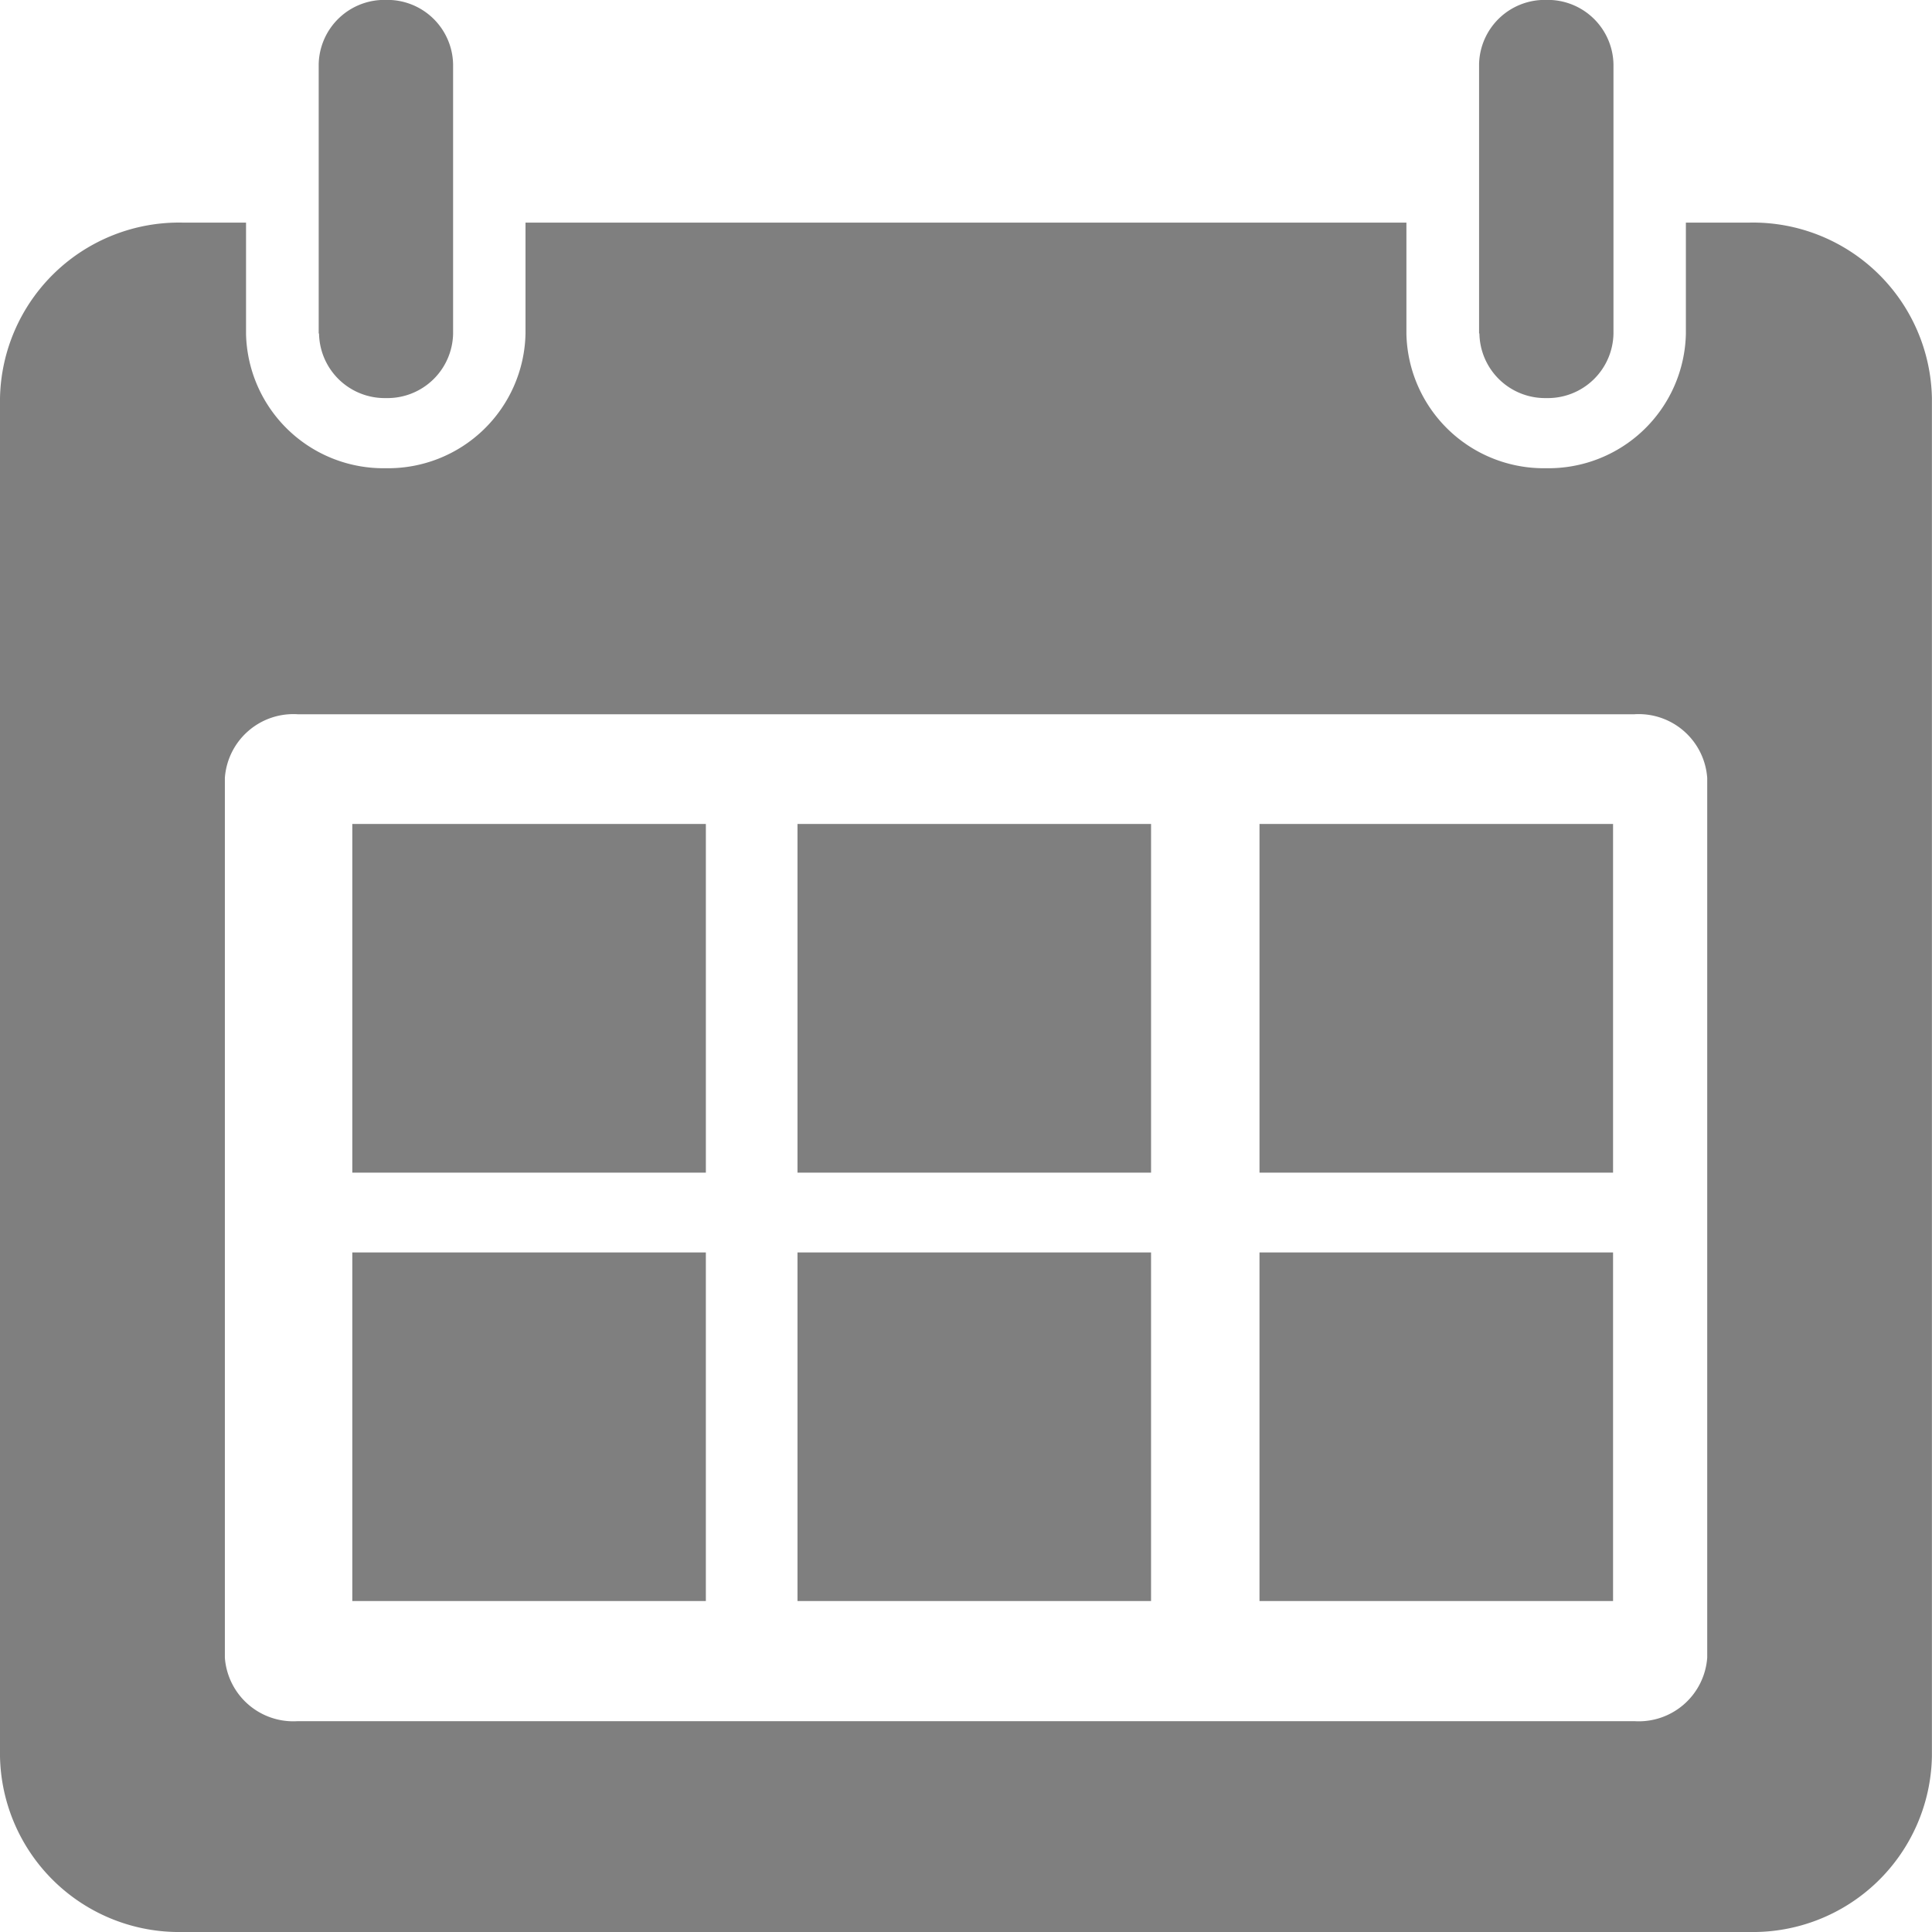 <svg xmlns="http://www.w3.org/2000/svg" width="23" height="23" viewBox="0 0 23 23"><defs><style>.a{fill:rgba(0,0,0,0.5);}</style></defs><path class="a" d="M-2634.849-5831.668a2.132,2.132,0,0,1-2.17-2.09v-16.17a2.132,2.132,0,0,1,2.17-2.09h.759v1.324a1.636,1.636,0,0,0,1.664,1.6,1.636,1.636,0,0,0,1.663-1.6v-1.324h10.487v1.324a1.636,1.636,0,0,0,1.663,1.6,1.636,1.636,0,0,0,1.664-1.6v-1.324h.759a2.131,2.131,0,0,1,2.17,2.09v16.17a2.131,2.131,0,0,1-2.17,2.09Zm.507-13.74v10.475a.817.817,0,0,0,.868.755h15.911a.817.817,0,0,0,.868-.755v-10.475a.818.818,0,0,0-.868-.757h-15.911A.818.818,0,0,0-2634.342-5845.408Zm12.317,9.8v-4.15h4.209v4.15Zm-5.5,0v-4.15h4.209v4.15Zm-5.3,0v-4.15h4.209v4.15Zm10.8-5.1v-4.151h4.209v4.151Zm-5.5,0v-4.151h4.209v4.151Zm-5.3,0v-4.151h4.209v4.151Zm13.414-9.988v-3.207a.782.782,0,0,1,.8-.766.782.782,0,0,1,.8.766v3.207a.782.782,0,0,1-.8.767A.782.782,0,0,1-2619.407-5850.7Zm-13.814,0v-3.207a.782.782,0,0,1,.8-.766.782.782,0,0,1,.8.766v3.207a.782.782,0,0,1-.8.767A.782.782,0,0,1-2633.221-5850.7Z" transform="translate(2637.019 5854.668)"/></svg>